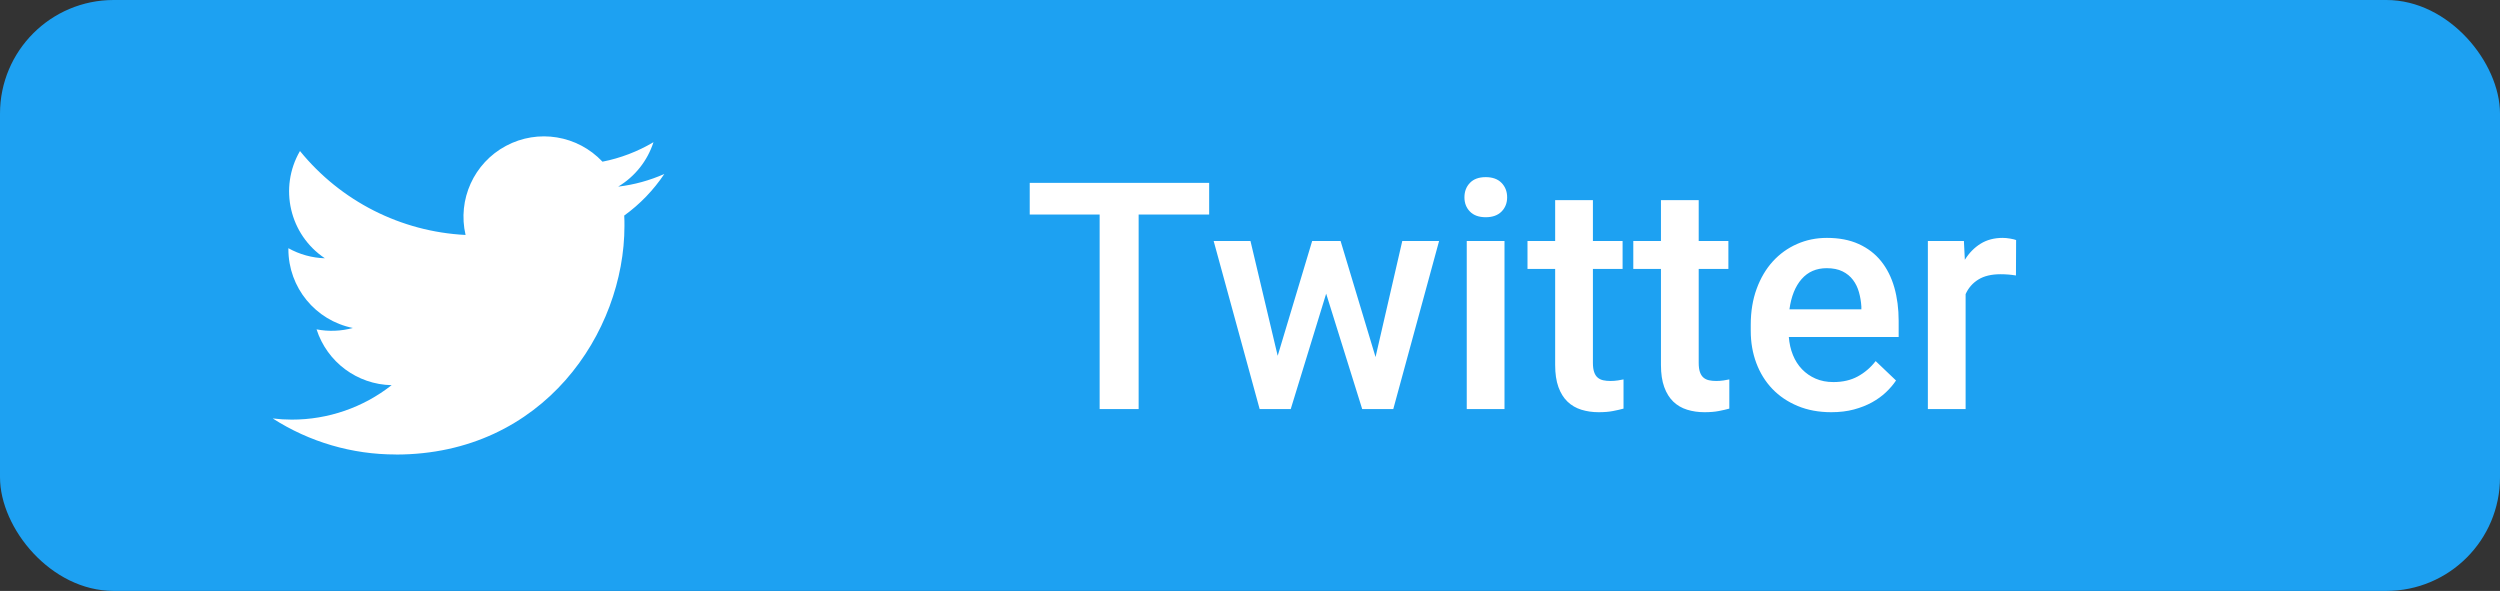<?xml version="1.0" encoding="UTF-8"?>
<svg width="110px" height="26px" viewBox="0 0 110 26" version="1.1" xmlns="http://www.w3.org/2000/svg" xmlns:xlink="http://www.w3.org/1999/xlink">
    <rect x="0" y="0" width="110" height="26" fill="#333333" stroke="none"/>
    <!-- Generator: sketchtool 41.2 (35397) - http://www.bohemiancoding.com/sketch -->
    <title>32E438D2-1763-4293-B25D-1DA581E3DA6A</title>
    <desc>Created with sketchtool.</desc>
    <defs></defs>
    <g id="Landing" stroke="none" stroke-width="1" fill="none" fill-rule="evenodd">
        <g id="Home-Desktop" transform="translate(-665, -1307)">
            <g id="contacts" transform="translate(0, 1030)">
                <g id="twitter" transform="translate(665, 277)">
                    <rect id="button" fill="#1DA1F2" x="0" y="0" width="110" height="26" rx="5"></rect>
                    <path d="M53.203,9.441 L50.1,9.441 L50.1,18 L48.384,18 L48.384,9.441 L45.308,9.441 L45.308,8.047 L53.203,8.047 L53.203,9.441 Z M60.524,15.71 L61.7,10.604 L63.32,10.604 L61.304,18 L59.937,18 L58.351,12.921 L56.792,18 L55.425,18 L53.401,10.604 L55.021,10.604 L56.218,15.655 L57.735,10.604 L58.986,10.604 L60.524,15.71 Z M66.198,18 L64.537,18 L64.537,10.604 L66.198,10.604 L66.198,18 Z M64.435,8.683 C64.435,8.427 64.515,8.215 64.677,8.047 C64.839,7.878 65.07,7.794 65.371,7.794 C65.672,7.794 65.904,7.878 66.068,8.047 C66.232,8.215 66.314,8.427 66.314,8.683 C66.314,8.933 66.232,9.142 66.068,9.308 C65.904,9.474 65.672,9.558 65.371,9.558 C65.07,9.558 64.839,9.474 64.677,9.308 C64.515,9.142 64.435,8.933 64.435,8.683 Z M70.088,8.806 L70.088,10.604 L71.394,10.604 L71.394,11.834 L70.088,11.834 L70.088,15.963 C70.088,16.132 70.106,16.268 70.143,16.373 C70.179,16.478 70.231,16.559 70.3,16.616 C70.368,16.673 70.449,16.711 70.542,16.732 C70.636,16.752 70.74,16.763 70.854,16.763 C70.967,16.763 71.078,16.755 71.185,16.739 C71.292,16.723 71.375,16.708 71.435,16.694 L71.435,17.979 C71.302,18.016 71.149,18.051 70.973,18.085 C70.798,18.12 70.587,18.137 70.341,18.137 C70.067,18.137 69.813,18.1 69.579,18.027 C69.344,17.954 69.141,17.836 68.97,17.672 C68.799,17.508 68.666,17.294 68.57,17.029 C68.475,16.765 68.427,16.441 68.427,16.059 L68.427,11.834 L67.21,11.834 L67.21,10.604 L68.427,10.604 L68.427,8.806 L70.088,8.806 Z M74.743,8.806 L74.743,10.604 L76.049,10.604 L76.049,11.834 L74.743,11.834 L74.743,15.963 C74.743,16.132 74.761,16.268 74.798,16.373 C74.834,16.478 74.887,16.559 74.955,16.616 C75.023,16.673 75.104,16.711 75.198,16.732 C75.291,16.752 75.395,16.763 75.509,16.763 C75.623,16.763 75.733,16.755 75.84,16.739 C75.947,16.723 76.031,16.708 76.09,16.694 L76.09,17.979 C75.958,18.016 75.804,18.051 75.628,18.085 C75.453,18.12 75.242,18.137 74.996,18.137 C74.723,18.137 74.469,18.1 74.234,18.027 C73.999,17.954 73.796,17.836 73.625,17.672 C73.455,17.508 73.321,17.294 73.226,17.029 C73.13,16.765 73.082,16.441 73.082,16.059 L73.082,11.834 L71.865,11.834 L71.865,10.604 L73.082,10.604 L73.082,8.806 L74.743,8.806 Z M80.574,18.137 C80.027,18.137 79.535,18.046 79.098,17.863 C78.66,17.681 78.289,17.43 77.983,17.111 C77.678,16.792 77.443,16.414 77.279,15.977 C77.115,15.539 77.033,15.067 77.033,14.562 L77.033,14.288 C77.033,13.705 77.12,13.177 77.293,12.706 C77.466,12.234 77.703,11.833 78.004,11.502 C78.305,11.172 78.659,10.917 79.067,10.737 C79.475,10.557 79.913,10.467 80.383,10.467 C80.921,10.467 81.388,10.557 81.784,10.737 C82.181,10.917 82.509,11.169 82.769,11.492 C83.028,11.816 83.222,12.201 83.35,12.647 C83.477,13.094 83.541,13.584 83.541,14.117 L83.541,14.828 L78.708,14.828 C78.731,15.115 78.791,15.38 78.889,15.621 C78.987,15.863 79.12,16.071 79.289,16.247 C79.458,16.422 79.657,16.56 79.887,16.66 C80.117,16.76 80.378,16.811 80.67,16.811 C81.08,16.811 81.437,16.729 81.74,16.564 C82.043,16.4 82.306,16.175 82.529,15.888 L83.425,16.742 C83.306,16.92 83.159,17.092 82.984,17.258 C82.808,17.425 82.603,17.573 82.369,17.703 C82.134,17.833 81.868,17.937 81.572,18.017 C81.276,18.097 80.943,18.137 80.574,18.137 Z M80.376,11.8 C79.92,11.8 79.552,11.959 79.272,12.278 C78.992,12.597 78.813,13.042 78.735,13.611 L81.9,13.611 L81.9,13.488 C81.887,13.27 81.851,13.059 81.794,12.856 C81.737,12.653 81.65,12.473 81.531,12.316 C81.413,12.159 81.259,12.033 81.07,11.94 C80.881,11.847 80.649,11.8 80.376,11.8 Z M88.702,12.121 C88.593,12.103 88.482,12.089 88.371,12.08 C88.259,12.071 88.144,12.066 88.025,12.066 C87.624,12.066 87.299,12.144 87.048,12.299 C86.797,12.454 86.61,12.668 86.487,12.941 L86.487,18 L84.826,18 L84.826,10.604 L86.412,10.604 L86.453,11.431 C86.64,11.13 86.871,10.894 87.147,10.723 C87.423,10.552 87.747,10.467 88.121,10.467 C88.217,10.467 88.325,10.477 88.446,10.498 C88.567,10.518 88.654,10.54 88.709,10.562 L88.702,12.121 Z" id="Twitter" fill="#FFFFFF"></path>
                    <path d="M17.418,20 C23.92,20 27.476,14.613 27.476,9.942 C27.476,9.789 27.476,9.637 27.466,9.485 C28.158,8.985 28.755,8.365 29.23,7.655 C28.584,7.941 27.9,8.129 27.199,8.212 C27.937,7.77 28.489,7.075 28.753,6.256 C28.059,6.668 27.3,6.958 26.509,7.114 C25.413,5.949 23.672,5.664 22.262,6.419 C20.851,7.173 20.123,8.78 20.485,10.338 C17.642,10.196 14.994,8.853 13.199,6.645 C12.261,8.26 12.74,10.327 14.294,11.364 C13.731,11.347 13.181,11.195 12.689,10.921 L12.689,10.966 C12.69,12.649 13.876,14.098 15.525,14.431 C15.005,14.573 14.459,14.594 13.929,14.492 C14.392,15.932 15.719,16.919 17.232,16.947 C15.98,17.931 14.434,18.465 12.841,18.463 C12.56,18.463 12.279,18.446 12,18.412 C13.617,19.45 15.498,20 17.418,19.997" id="bird" fill="#FFFFFF"></path>
                </g>
            </g>
        </g>
    </g>
</svg>